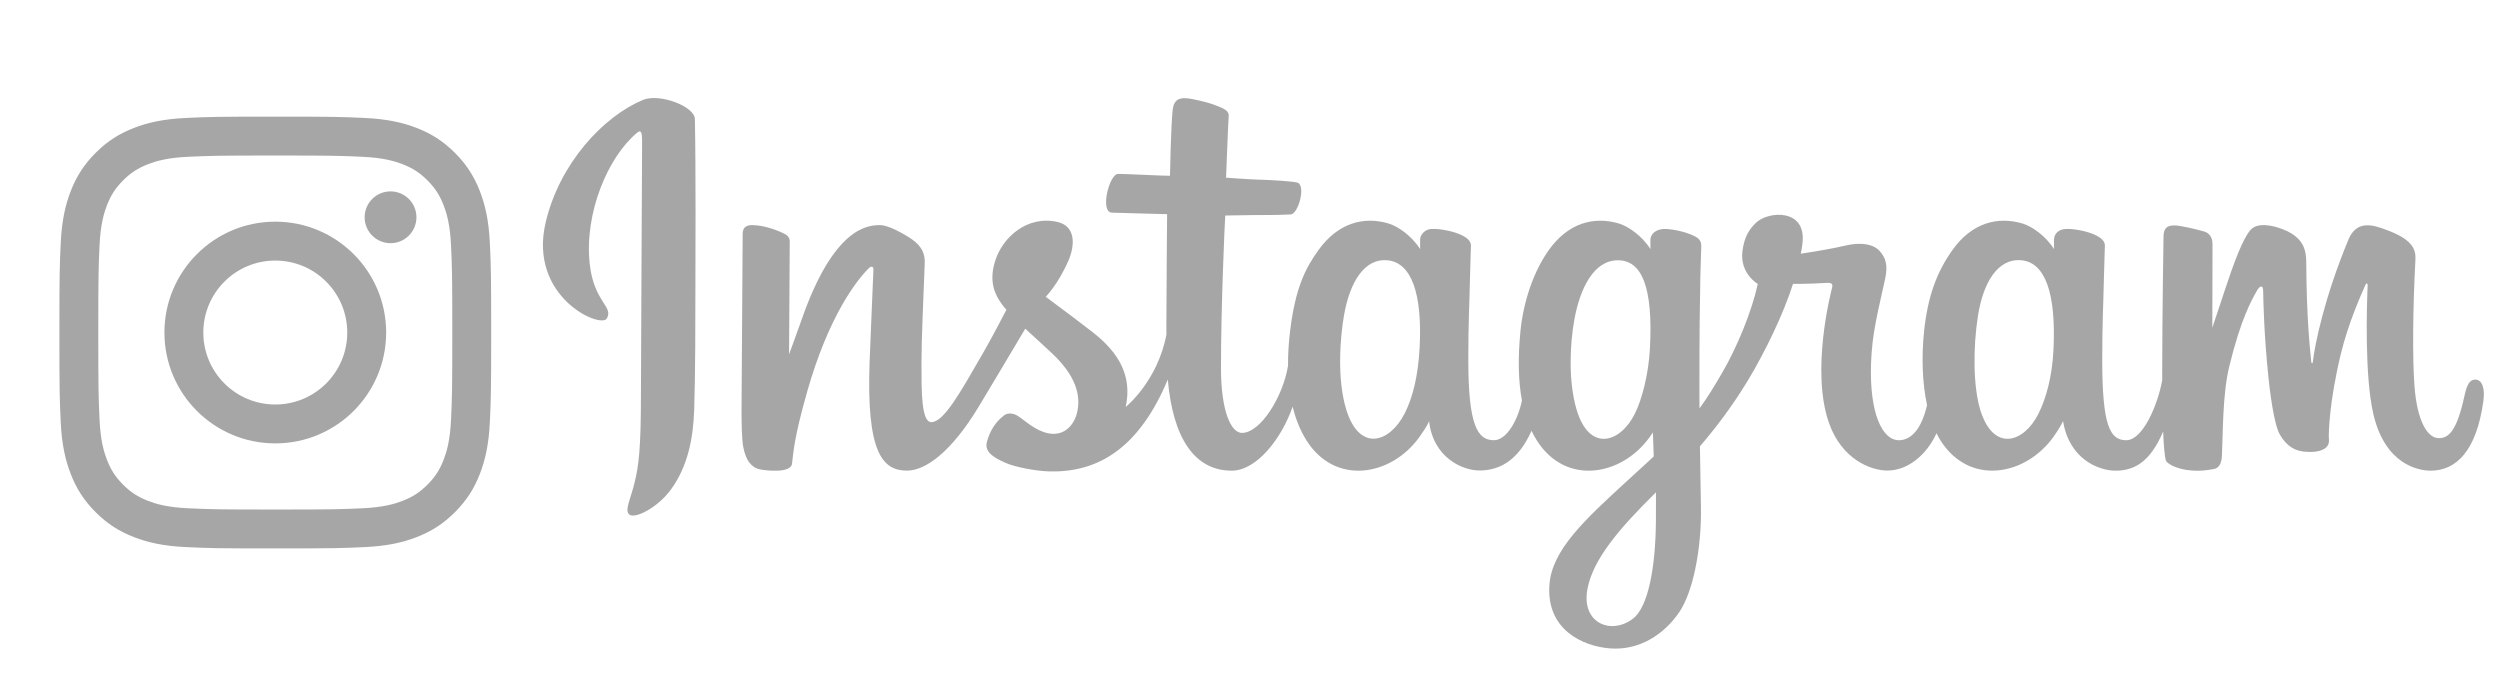 <?xml version="1.0" encoding="UTF-8" standalone="no"?>
<svg
   xmlns:dc="http://purl.org/dc/elements/1.1/"
   xmlns:cc="http://creativecommons.org/ns#"
   xmlns:rdf="http://www.w3.org/1999/02/22-rdf-syntax-ns#"
   xmlns:svg="http://www.w3.org/2000/svg"
   xmlns="http://www.w3.org/2000/svg"
   xmlns:sodipodi="http://sodipodi.sourceforge.net/DTD/sodipodi-0.dtd"
   xmlns:inkscape="http://www.inkscape.org/namespaces/inkscape"
   version="1.1"
   id="Layer_1"
   x="0px"
   y="0px"
   viewBox="0 0 2030.6 546.3"
   style="enable-background:new 0 0 2030.6 546.3;"
   xml:space="preserve"
   sodipodi:docname="instagram.svg"
   inkscape:version="1.0.2 (e86c870879, 2021-01-15)"><defs
   id="defs11" /><sodipodi:namedview
   pagecolor="#ffffff"
   bordercolor="#666666"
   borderopacity="1"
   objecttolerance="10"
   gridtolerance="10"
   guidetolerance="10"
   inkscape:pageopacity="0"
   inkscape:pageshadow="2"
   inkscape:window-width="1366"
   inkscape:window-height="699"
   id="namedview9"
   showgrid="false"
   inkscape:zoom="0.29621787"
   inkscape:cx="986.56499"
   inkscape:cy="651.5452"
   inkscape:window-x="0"
   inkscape:window-y="32"
   inkscape:window-maximized="1"
   inkscape:current-layer="Layer_1"
   inkscape:document-rotation="0" />
<style
   type="text/css"
   id="style2">
	.st0{fill:#CED4DA;}
</style>

<path
   style="opacity:0.5;fill:#4e4e4e;fill-opacity:1;stroke-width:1.991"
   d="m 522.123,81.198 c -32.268,13.507 -67.74,51.665 -78.944,99.562 -14.188,60.687 44.856,86.35 49.699,77.935 5.7,-9.887 -10.58,-13.231 -13.931,-44.718 -4.331,-40.668 14.576,-86.111 38.37,-106.05 4.423,-3.704 4.213,1.452 4.213,10.988 0,17.054 -0.942,170.152 -0.942,202.103 0,43.234 -1.786,56.887 -4.993,70.378 -3.25,13.671 -8.474,22.909 -4.515,26.467 4.423,3.98 23.307,-5.487 34.239,-20.745 13.109,-18.299 17.698,-40.276 18.522,-64.142 0.995,-28.77 0.953,-74.422 0.995,-100.461 0.04,-23.882 0.402,-93.814 -0.419,-135.855 -0.201,-10.312 -28.799,-21.13 -42.295,-15.476 M 1667.94,283.533 c -1.04,22.477 -6.016,40.045 -12.191,52.437 -11.954,23.99 -36.76,31.439 -47.292,-3.047 -5.74,-18.799 -6.008,-50.195 -1.881,-76.428 4.2,-26.724 15.929,-46.907 35.351,-45.087 19.156,1.799 28.122,26.483 26.013,72.124 z m -322.939,139.45 c -0.26,37.346 -6.138,70.091 -18.742,79.602 -17.877,13.485 -41.905,3.37 -36.93,-23.882 4.402,-24.115 25.222,-48.743 55.722,-78.835 0,0 0.064,6.862 -0.05,23.115 z m -4.883,-139.668 c -1.093,20.472 -6.4,41.037 -12.191,52.657 -11.952,23.99 -36.938,31.49 -47.292,-3.047 -7.08,-23.597 -5.384,-54.138 -1.881,-73.382 4.545,-24.968 15.563,-48.13 35.351,-48.13 19.238,0 28.725,21.106 26.013,71.904 z m -187.079,-0.313 c -1.173,21.682 -5.403,39.806 -12.19,52.97 -12.281,23.825 -36.577,31.381 -47.292,-3.047 -7.725,-24.825 -5.095,-58.676 -1.881,-76.962 4.769,-27.135 16.709,-46.374 35.351,-44.551 19.148,1.871 28.457,26.48 26.013,71.591 z m 857.34,25.325 c -4.681,0 -6.817,4.825 -8.584,12.947 -6.13,28.239 -12.573,34.616 -20.881,34.616 -9.282,0 -17.622,-13.983 -19.766,-41.974 -1.685,-22.01 -1.414,-62.531 0.741,-102.839 0.44,-8.282 -1.844,-16.476 -24.057,-24.545 -9.558,-3.471 -23.452,-8.582 -30.37,8.117 -19.546,47.178 -27.194,84.633 -28.993,99.848 -0.094,0.787 -1.059,0.948 -1.229,-0.892 -1.146,-12.187 -3.71,-34.332 -4.028,-80.859 -0.062,-9.078 -1.985,-16.805 -12.005,-23.131 -6.501,-4.105 -26.244,-11.365 -33.353,-2.728 -6.159,7.064 -13.292,26.074 -20.703,48.608 -6.023,18.315 -10.219,30.705 -10.219,30.705 0,0 0.08,-49.417 0.151,-68.162 0.032,-7.072 -4.819,-9.428 -6.281,-9.855 -6.584,-1.911 -19.554,-5.103 -25.06,-5.103 -6.793,0 -8.457,3.797 -8.457,9.33 0,0.724 -1.072,65.063 -1.072,110.051 0,1.954 0,4.086 0.02,6.351 -3.757,20.677 -15.943,48.746 -29.195,48.746 -13.268,0 -19.528,-11.735 -19.528,-65.368 0,-31.288 0.939,-44.893 1.401,-67.522 0.268,-13.034 0.785,-23.044 0.756,-25.315 -0.098,-6.966 -12.143,-10.476 -17.747,-11.774 -5.631,-1.308 -10.524,-1.815 -14.345,-1.598 -5.408,0.305 -9.234,3.853 -9.234,8.733 0,2.616 0.03,7.592 0.03,7.592 -6.965,-10.946 -18.169,-18.564 -25.623,-20.772 -20.077,-5.962 -41.027,-0.679 -56.829,21.433 -12.559,17.569 -20.13,37.468 -23.11,66.058 -2.178,20.901 -1.467,42.096 2.404,60.021 -4.678,20.226 -13.363,28.513 -22.874,28.513 -13.806,0 -23.816,-22.535 -22.654,-61.51 0.767,-25.635 5.896,-43.625 11.503,-69.651 2.391,-11.095 0.449,-16.903 -4.424,-22.47 -4.469,-5.105 -13.989,-7.714 -27.677,-4.506 -9.749,2.287 -23.688,4.747 -36.441,6.637 0,0 0.77,-3.07 1.401,-8.483 3.317,-28.388 -27.531,-26.085 -37.373,-17.017 -5.875,5.413 -9.874,11.798 -11.392,23.277 -2.407,18.217 12.45,26.809 12.45,26.809 -4.875,22.314 -16.823,51.463 -29.16,72.538 -6.607,11.291 -11.662,19.658 -18.188,28.552 -0.024,-3.312 -0.042,-6.623 -0.054,-9.92 -0.149,-46.912 0.475,-83.834 0.751,-97.142 0.268,-13.034 0.791,-22.778 0.762,-25.05 -0.074,-5.095 -3.049,-7.019 -9.237,-9.455 -5.472,-2.155 -11.941,-3.646 -18.652,-4.166 -8.47,-0.661 -13.573,3.832 -13.441,9.144 0.026,1.003 0.026,7.162 0.026,7.162 -6.966,-10.946 -18.169,-18.564 -25.623,-20.772 -20.077,-5.96 -41.027,-0.677 -56.829,21.433 -12.557,17.569 -20.78,42.223 -23.11,65.84 -2.171,22.011 -1.77,40.716 1.189,56.473 -3.192,15.778 -12.371,32.278 -22.749,32.278 -13.268,0 -20.817,-11.735 -20.817,-65.368 0,-31.288 0.939,-44.893 1.401,-67.52 0.268,-13.034 0.785,-23.046 0.756,-25.315 -0.098,-6.966 -12.143,-10.476 -17.747,-11.777 -5.864,-1.356 -10.927,-1.855 -14.815,-1.568 -5.129,0.382 -8.736,4.976 -8.736,8.401 v 7.894 c -6.966,-10.946 -18.169,-18.564 -25.623,-20.772 -20.077,-5.96 -40.91,-0.592 -56.829,21.433 -10.381,14.361 -18.785,30.283 -23.11,65.527 -1.25,10.185 -1.802,19.723 -1.73,28.637 -4.14,25.316 -22.423,54.493 -37.378,54.493 -8.751,0 -17.086,-16.974 -17.086,-53.151 0,-48.189 2.983,-116.799 3.487,-123.412 0,0 18.896,-0.321 22.555,-0.364 9.425,-0.104 17.962,0.119 30.516,-0.523 6.297,-0.321 12.363,-22.919 5.864,-25.716 -2.945,-1.266 -23.763,-2.375 -32.015,-2.55 -6.939,-0.157 -26.257,-1.587 -26.257,-1.587 0,0 1.733,-45.541 2.136,-50.351 0.342,-4.01 -4.845,-6.074 -7.82,-7.327 -7.234,-3.059 -13.706,-4.524 -21.377,-6.106 -10.599,-2.186 -15.407,-0.048 -16.346,8.897 -1.414,13.576 -2.147,53.339 -2.147,53.339 -7.777,0 -34.345,-1.52 -42.125,-1.52 -7.228,0 -15.03,31.087 -5.037,31.469 11.498,0.446 31.535,0.831 44.819,1.231 0,0 -0.592,69.741 -0.592,91.272 0,2.291 0.02,4.497 0.024,6.637 -7.311,38.105 -33.061,58.689 -33.061,58.689 5.53,-25.209 -5.766,-44.139 -26.114,-60.164 -7.496,-5.905 -22.295,-17.085 -38.854,-29.335 0,0 9.59,-9.452 18.095,-28.467 6.026,-13.47 6.286,-28.884 -8.505,-32.283 -24.439,-5.62 -44.59,12.328 -50.601,31.49 -4.657,14.844 -2.173,25.859 6.95,37.301 0.666,0.836 1.388,1.69 2.133,2.55 -5.517,10.633 -13.095,24.949 -19.514,36.051 -17.816,30.824 -31.275,55.205 -41.446,55.205 -8.131,0 -8.022,-24.753 -8.022,-47.929 0,-19.979 1.475,-50.017 2.654,-81.117 0.39,-10.285 -4.753,-16.144 -13.374,-21.451 -5.238,-3.224 -16.418,-9.563 -22.892,-9.563 -9.691,0 -37.651,1.319 -64.07,77.739 -3.329,9.632 -9.87,27.183 -9.87,27.183 l 0.563,-91.898 c 0,-2.155 -1.148,-4.238 -3.775,-5.663 -4.452,-2.417 -16.342,-7.361 -26.915,-7.361 -5.037,0 -7.551,2.343 -7.551,7.013 l -0.922,143.776 c 0,10.924 0.285,23.668 1.365,29.242 1.076,5.581 2.819,10.121 4.979,12.822 2.156,2.696 4.65,4.753 8.762,5.601 3.827,0.788 24.783,3.479 25.872,-4.53 1.305,-9.597 1.355,-19.978 12.359,-58.694 17.131,-60.276 39.467,-89.685 49.967,-100.13 1.836,-1.826 3.932,-1.934 3.831,1.053 -0.448,13.215 -2.025,46.236 -3.086,74.289 -2.844,75.075 10.813,88.99 30.33,88.99 14.932,0 35.98,-14.836 58.543,-52.392 14.067,-23.404 27.724,-46.352 37.537,-62.892 6.838,6.33 14.512,13.144 22.181,20.422 17.821,16.914 23.672,32.987 19.79,48.234 -2.969,11.656 -14.151,23.669 -34.053,11.993 -5.801,-3.406 -8.277,-6.038 -14.109,-9.878 -3.134,-2.063 -7.918,-2.68 -10.787,-0.519 -7.451,5.618 -11.713,12.764 -14.146,21.611 -2.367,8.609 6.254,13.159 15.192,17.139 7.695,3.426 24.235,6.53 34.783,6.884 41.098,1.374 74.021,-19.844 96.94,-74.576 4.103,47.268 21.563,74.016 51.899,74.016 20.281,0 40.615,-26.215 49.508,-52.004 2.553,10.513 6.331,19.654 11.211,27.385 23.375,37.036 68.722,29.065 91.5,-2.385 7.043,-9.718 8.114,-13.21 8.114,-13.21 3.322,29.696 27.236,40.071 40.929,40.071 15.335,0 31.169,-7.25 42.266,-32.233 1.3,2.711 2.72,5.301 4.27,7.755 23.375,37.036 68.722,29.065 91.5,-2.385 1.075,-1.475 2.006,-2.813 2.821,-4.015 l 0.669,19.506 c 0,0 -12.995,11.92 -20.971,19.233 -35.107,32.209 -61.801,56.646 -63.765,85.103 -2.521,36.285 26.907,49.77 49.171,51.537 23.643,1.876 43.89,-11.184 56.335,-29.463 10.946,-16.088 18.111,-50.715 17.585,-84.914 -0.21,-13.695 -0.555,-31.108 -0.825,-49.773 12.339,-14.329 26.241,-32.44 39.042,-53.639 13.95,-23.103 28.9,-54.127 36.555,-78.272 0,0 12.989,0.111 26.851,-0.796 4.434,-0.289 5.708,0.615 4.888,3.866 -0.99,3.927 -17.514,67.661 -2.433,110.118 10.322,29.065 33.592,38.416 47.387,38.416 16.15,0 31.599,-12.196 39.878,-30.306 0.998,2.019 2.041,3.973 3.179,5.776 23.375,37.036 68.563,29.017 91.5,-2.385 5.177,-7.085 8.114,-13.21 8.114,-13.21 4.922,30.734 28.823,40.228 42.513,40.228 14.26,0 27.794,-5.846 38.774,-31.827 0.459,11.439 1.181,20.793 2.322,23.742 0.695,1.803 4.747,4.067 7.695,5.161 13.045,4.837 26.35,2.55 31.272,1.555 3.41,-0.69 6.069,-3.426 6.432,-10.49 0.955,-18.548 0.369,-49.712 5.992,-72.872 9.439,-38.869 18.243,-53.947 22.42,-61.411 2.338,-4.182 4.975,-4.872 5.071,-0.446 0.197,8.956 0.642,35.255 4.299,70.59 2.685,25.988 6.273,41.348 9.03,46.209 7.868,13.902 17.585,14.56 25.498,14.56 5.034,0 15.56,-1.391 14.618,-10.238 -0.459,-4.312 0.345,-30.962 9.651,-69.255 6.077,-25.007 16.208,-47.602 19.862,-55.863 1.348,-3.046 1.974,-0.645 1.953,-0.177 -0.77,17.222 -2.497,73.552 4.519,104.36 9.511,41.735 37.023,46.405 46.61,46.405 20.467,0 37.206,-15.569 42.844,-56.534 1.359,-9.858 -0.653,-17.471 -6.679,-17.471"
   id="path2" /><g
   id="g4"
   transform="matrix(1.37,0,0,1.37,48.241,94.733)"
   style="fill:#4e4e4e;fill-opacity:1;opacity:0.5"><path
     d="m 128,23.064 c 34.178,0 38.226,0.13 51.723,0.746 12.48,0.57 19.257,2.655 23.768,4.407 5.974,2.322 10.239,5.096 14.718,9.575 4.479,4.479 7.253,8.743 9.575,14.718 1.753,4.511 3.838,11.288 4.408,23.768 0.616,13.498 0.746,17.546 0.746,51.723 0,34.178 -0.13,38.226 -0.746,51.723 -0.57,12.48 -2.655,19.257 -4.408,23.768 -2.321,5.974 -5.096,10.239 -9.575,14.718 -4.479,4.479 -8.743,7.253 -14.718,9.575 -4.511,1.753 -11.288,3.838 -23.768,4.408 -13.495,0.616 -17.543,0.746 -51.723,0.746 -34.18,0 -38.228,-0.13 -51.723,-0.746 -12.48,-0.57 -19.257,-2.655 -23.768,-4.408 -5.975,-2.321 -10.239,-5.096 -14.718,-9.575 -4.479,-4.479 -7.253,-8.743 -9.575,-14.718 -1.753,-4.511 -3.838,-11.288 -4.408,-23.768 -0.616,-13.498 -0.746,-17.546 -0.746,-51.723 0,-34.178 0.13,-38.226 0.746,-51.723 0.57,-12.48 2.655,-19.257 4.408,-23.768 2.321,-5.974 5.096,-10.239 9.575,-14.718 4.479,-4.479 8.743,-7.253 14.718,-9.575 4.51,-1.752 11.288,-3.838 23.767,-4.407 C 89.774,23.194 93.822,23.064 128,23.064 M 128,0 C 93.237,0 88.878,0.147 75.226,0.77 61.601,1.392 52.297,3.556 44.155,6.72 35.737,9.991 28.599,14.368 21.483,21.484 14.367,28.6 9.991,35.738 6.72,44.155 3.555,52.297 1.392,61.602 0.77,75.226 0.147,88.878 0,93.237 0,128 c 0,34.763 0.147,39.122 0.77,52.774 0.622,13.625 2.785,22.929 5.95,31.071 3.271,8.417 7.648,15.555 14.764,22.671 7.116,7.116 14.254,11.493 22.671,14.764 8.142,3.164 17.447,5.328 31.071,5.95 C 88.878,255.853 93.237,256 128,256 c 34.763,0 39.122,-0.147 52.774,-0.77 13.625,-0.622 22.929,-2.785 31.071,-5.95 8.417,-3.271 15.555,-7.648 22.671,-14.764 7.116,-7.116 11.493,-14.254 14.764,-22.671 3.164,-8.142 5.328,-17.447 5.95,-31.071 C 255.853,167.122 256,162.763 256,128 256,93.237 255.853,88.878 255.23,75.226 254.608,61.602 252.444,52.297 249.28,44.155 246.009,35.738 241.632,28.6 234.516,21.484 227.4,14.368 220.262,9.991 211.845,6.72 203.703,3.556 194.398,1.392 180.774,0.77 167.122,0.147 162.763,0 128,0 Z m 0,62.27 c -36.301,0 -65.73,29.428 -65.73,65.73 0,36.301 29.428,65.73 65.73,65.73 36.301,0 65.73,-29.428 65.73,-65.73 0,-36.301 -29.428,-65.73 -65.73,-65.73 z m 0,108.397 c -23.564,0 -42.667,-19.103 -42.667,-42.667 0,-23.564 19.103,-42.667 42.667,-42.667 23.564,0 42.667,19.103 42.667,42.667 0,23.564 -19.103,42.667 -42.667,42.667 z M 211.686,59.673 c 0,8.483 -6.877,15.36 -15.36,15.36 -8.483,0 -15.36,-6.877 -15.36,-15.36 0,-8.483 6.877,-15.36 15.36,-15.36 8.483,0 15.36,6.877 15.36,15.36 z"
     fill="#0a0a08"
     id="path2-3"
     style="fill:#4e4e4e;fill-opacity:1" /></g></svg>
